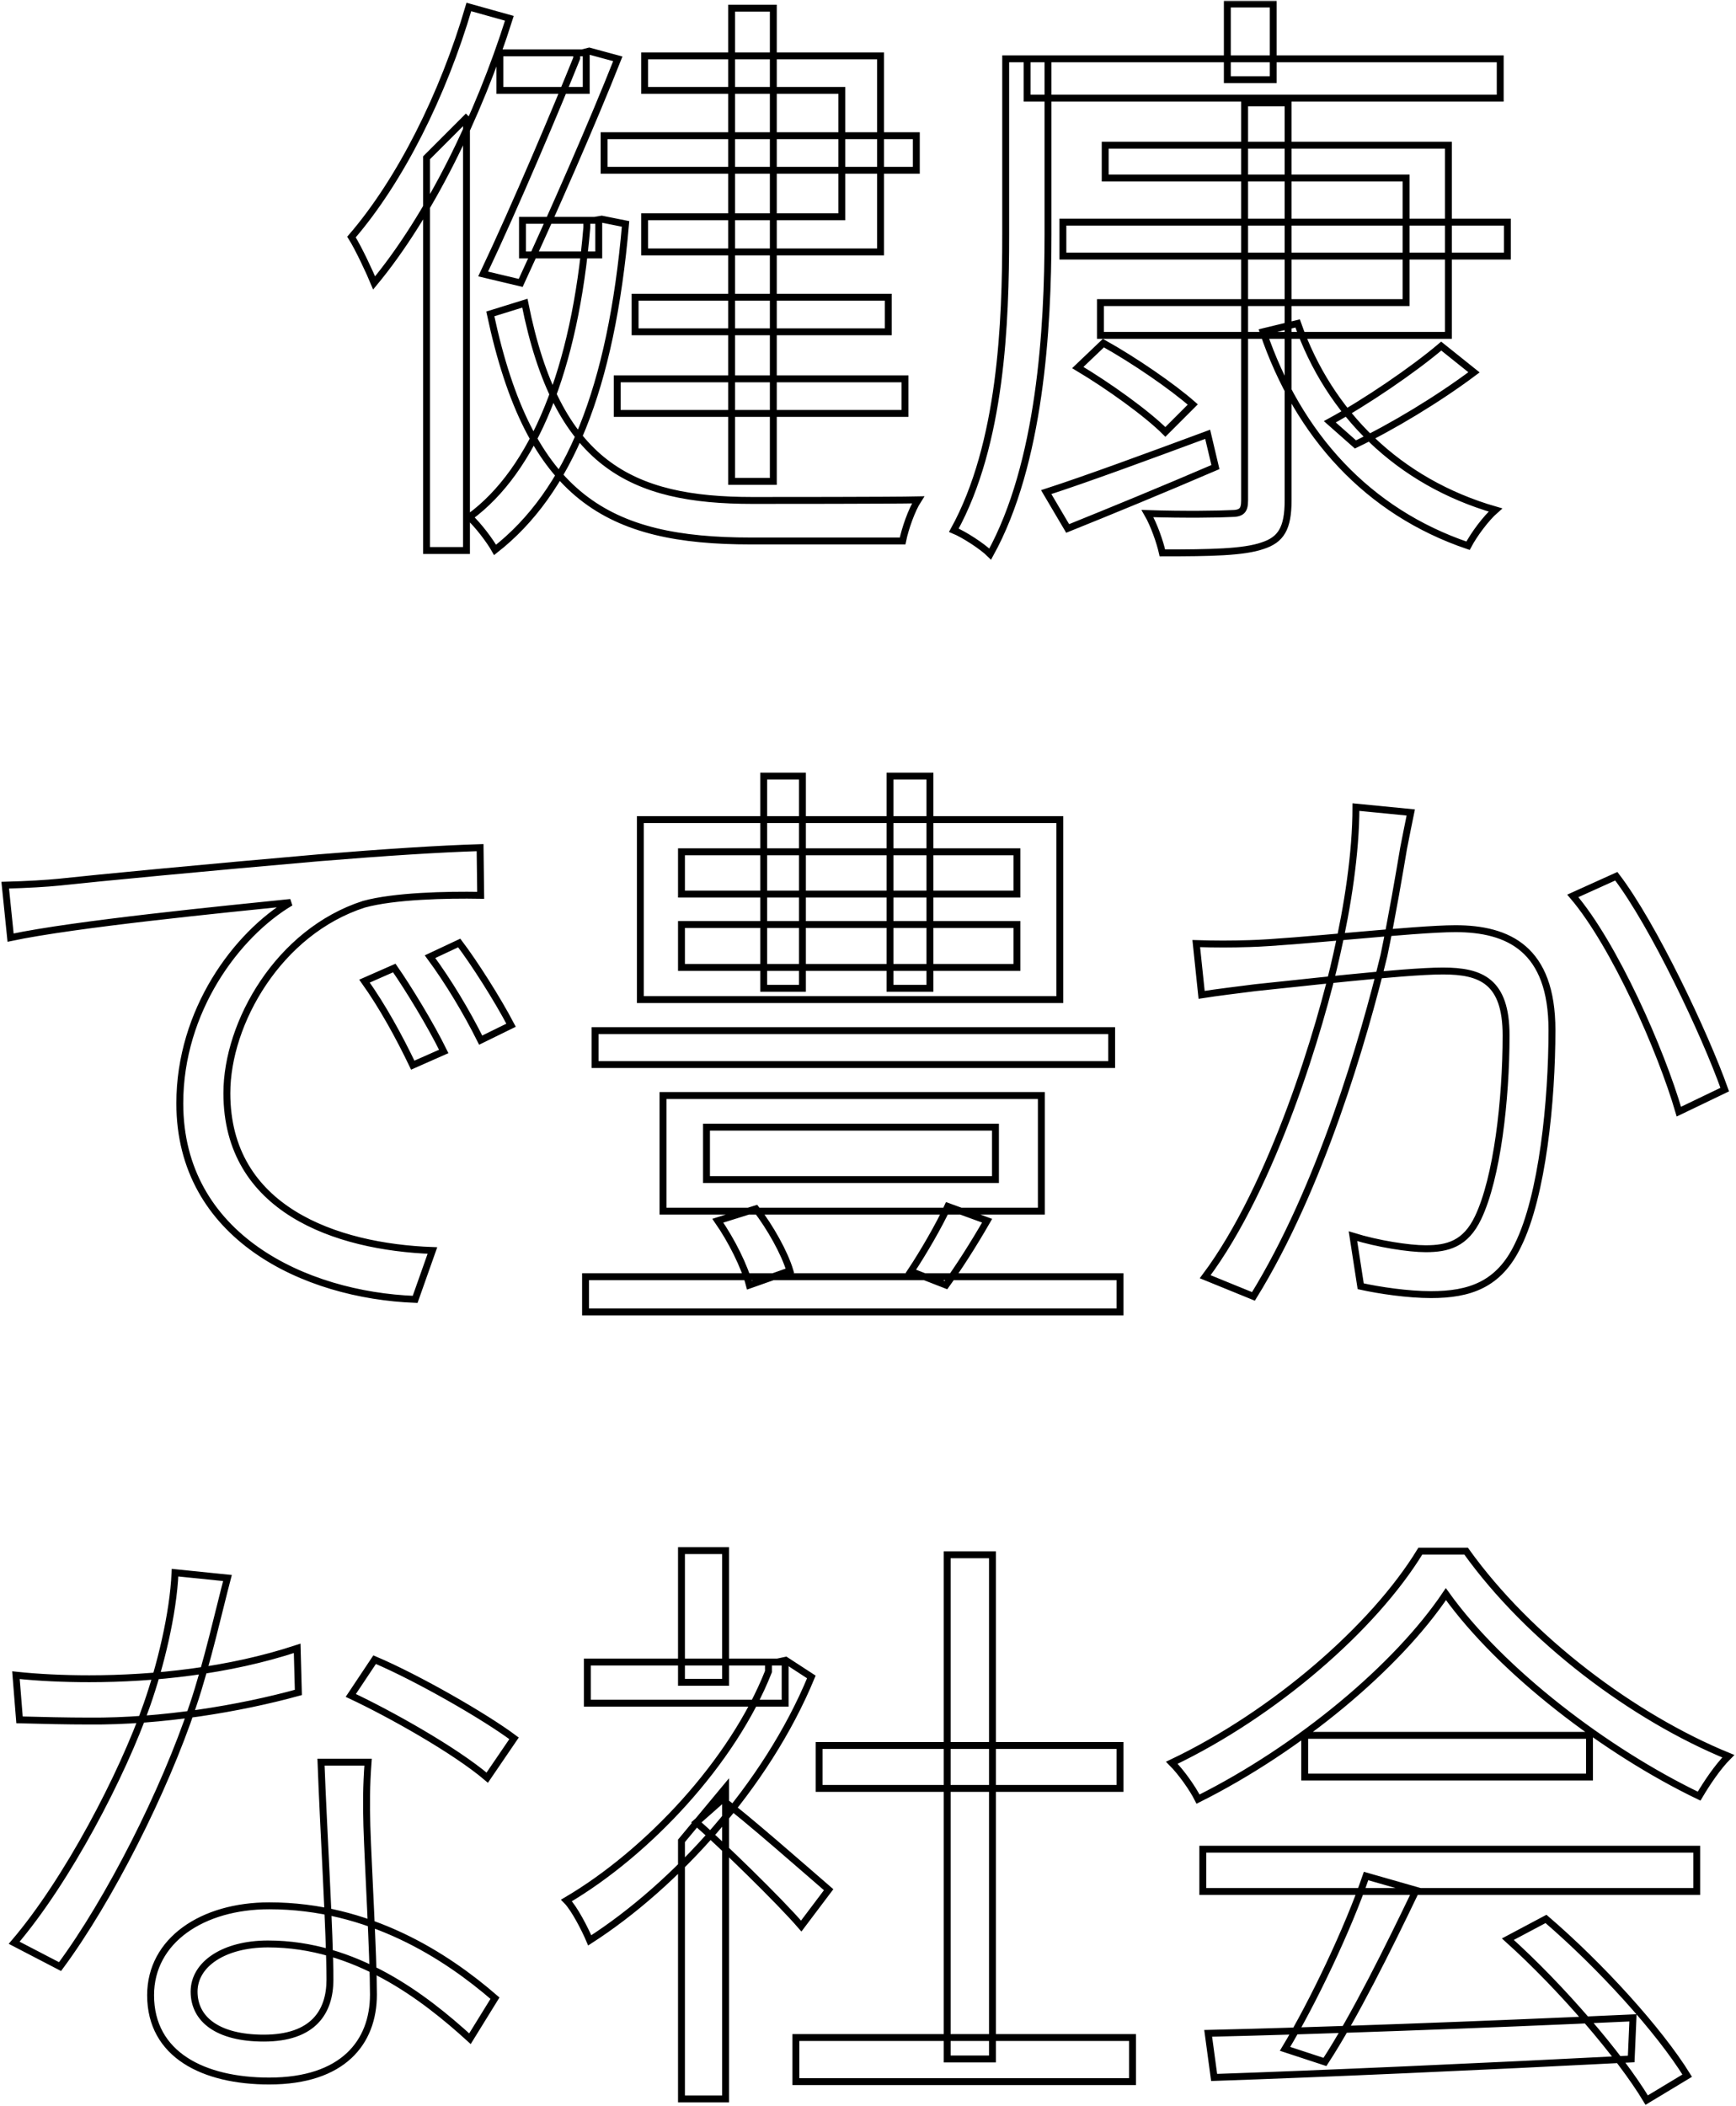 <svg width="503" height="610" viewBox="0 0 503 610" fill="none" xmlns="http://www.w3.org/2000/svg">
<g opacity="1">
<mask id="path-1-outside-1_1125_8416" maskUnits="userSpaceOnUse" x="-0.487" y="0.159" width="504" height="610" fill="black">
<rect fill="white" x="-0.487" y="0.159" width="504" height="610"/>
<path d="M211.983 2.367V139.44H224.067V2.367H211.983ZM175.039 39.311V49.324H265.5V39.311H175.039ZM178.837 109.747V119.759H262.22V109.747H178.837ZM184.016 86.096V96.108H257.386V86.096H184.016ZM144.828 15.315V26.191H169.86V15.315H144.828ZM151.388 63.826V73.838H173.485V63.826H151.388ZM167.098 15.315V16.869C161.401 31.025 149.489 59.337 139.994 79.363L150.87 81.952C160.192 61.754 171.931 34.995 179.009 17.041L170.723 14.797L168.651 15.315H167.098ZM170.032 63.826V65.897C166.58 106.984 154.668 136.16 136.023 149.798C138.613 152.215 141.893 156.531 143.447 159.293C164.853 142.547 177.11 112.681 181.254 64.861L174.348 63.48L172.277 63.826H170.032ZM152.078 87.822L142.066 90.929C153.459 144.446 176.247 156.703 217.507 156.703H261.529C262.22 153.251 264.119 147.726 266.018 144.792C258.594 144.964 223.549 144.964 218.025 144.964C182.807 144.964 161.401 134.606 152.078 87.822ZM186.778 16.178V26.191H243.92V62.79H186.778V72.975H255.142V16.178H186.778ZM135.851 2.022C128.427 27.399 115.998 52.259 101.841 68.659C103.913 71.939 107.193 79.017 108.402 81.952C124.284 62.79 138.613 33.787 147.59 5.302L135.851 2.022ZM123.594 45.699V159.466H135.16V34.478L134.987 34.305L123.594 45.699ZM307.968 64.344V74.184H436.754V64.344H307.968ZM320.225 42.074V51.569H407.406V87.649H318.844V97.144H419.663V42.074H320.225ZM360.622 29.816V144.964C360.622 147.899 359.759 148.762 356.651 148.762C353.716 148.935 343.186 149.107 332.482 148.762C334.381 152.042 336.108 157.049 336.798 160.156C350.954 160.156 360.277 159.983 365.801 158.084C371.153 156.358 373.224 153.078 373.224 144.964V29.816H360.622ZM312.284 106.466C321.261 111.818 332.31 119.759 337.661 125.111L345.603 117.17C339.733 111.991 328.684 104.395 319.707 99.388L312.284 106.466ZM417.592 100.252C409.478 107.157 395.494 116.652 385.309 122.176L392.732 128.736C403.263 123.73 416.728 115.616 427.086 107.848L417.592 100.252ZM375.986 93.692L365.974 96.108C376.159 126.147 396.357 148.244 425.36 158.084C427.086 154.804 430.539 150.143 433.301 147.726C405.162 139.612 385.136 119.759 375.986 93.692ZM303.134 142.547L309.349 153.078C321.779 148.072 337.316 141.684 352.163 135.297L349.918 125.802C332.655 132.189 314.874 138.749 303.134 142.547ZM355.615 1.159V23.084H368.908V1.159H355.615ZM297.61 17.041V28.435H434.682V17.041H297.61ZM291.395 17.041V67.969C291.395 93.346 290.187 128.564 276.376 153.596C279.311 154.804 284.662 158.257 286.907 160.501C301.408 134.261 303.652 95.073 303.652 67.969V17.041H291.395ZM1.513 256.406L3.066 271.598C21.711 267.627 65.733 263.311 84.205 261.412C68.495 270.735 52.095 292.832 52.095 319.59C52.095 358.261 88.348 375.179 120.286 376.387L125.292 362.231C97.325 361.196 65.733 350.32 65.733 316.656C65.733 296.285 80.752 269.871 105.439 261.93C114.244 259.513 129.263 259.168 139.276 259.341L139.103 245.53C127.536 245.875 111.481 246.911 92.492 248.465C60.727 251.227 28.099 254.334 17.05 255.543C13.597 255.888 8.073 256.233 1.513 256.406ZM114.244 280.402L105.612 284.2C110.791 291.451 115.625 300.255 119.595 308.542L128.572 304.571C124.774 296.803 118.214 286.099 114.244 280.402ZM133.061 273.152L124.602 277.122C129.953 284.373 135.132 293.005 139.276 301.291L148.08 296.975C144.109 289.379 137.377 278.849 133.061 273.152ZM172.422 298.529V308.369H322.097V298.529H172.422ZM169.66 369.827V380.013H324.513V369.827H169.66ZM204.704 326.496H288.433V341.688H204.704V326.496ZM192.102 317.346V350.837H301.726V317.346H192.102ZM207.985 353.6C211.955 359.297 215.753 366.893 217.134 372.244L228.873 368.101C227.32 362.922 223.176 355.499 219.033 350.147L207.985 353.6ZM274.622 349.456C272.205 354.808 267.371 363.095 263.918 368.274L274.104 372.244C277.729 367.238 282.045 360.505 286.016 353.6L274.622 349.456ZM197.454 267.8H294.647V280.23H197.454V267.8ZM197.454 246.738H294.647V258.995H197.454V246.738ZM185.542 237.416V289.552H307.077V237.416H185.542ZM221.277 224.814V286.272H232.499V224.814H221.277ZM257.876 224.814V286.272H269.443V224.814H257.876ZM408.759 235.344L392.877 233.791C392.877 247.084 390.46 262.621 387.353 276.259C382.692 297.493 368.881 343.587 349.2 369.827L363.184 375.524C382.692 343.932 395.121 300.946 400.991 276.777C403.235 266.074 405.652 251.917 406.688 245.703C407.378 242.25 408.069 238.624 408.759 235.344ZM468.319 253.816L455.716 259.513C467.801 273.669 481.266 304.226 486.445 322.007L499.738 315.62C494.041 299.565 479.022 267.8 468.319 253.816ZM346.611 273.324L348.164 288.171C352.48 287.48 359.731 286.617 363.702 286.099C374.232 285.063 406.515 281.265 418.082 281.265C429.13 281.265 436.381 284.2 436.381 299.91C436.381 318.555 433.792 341.17 428.267 352.736C424.642 360.332 419.463 361.714 413.075 361.714C408.242 361.714 399.265 360.332 392.014 358.088L394.258 372.59C399.782 373.798 407.896 375.006 414.629 375.006C425.678 375.006 434.309 372.244 439.834 360.678C446.912 346.349 449.674 318.9 449.674 298.356C449.674 274.878 437.072 269.008 421.707 269.008C409.968 269.008 374.923 272.979 362.148 273.324C356.624 273.497 352.135 273.497 346.611 273.324ZM4.62 485.24L5.656 498.187C12.043 498.36 19.467 498.533 25.854 498.533C46.916 498.705 69.531 494.907 86.449 490.246L86.104 477.471C66.251 484.031 44.499 486.276 25.854 486.276C18.431 486.276 11.008 485.93 4.62 485.24ZM65.906 457.1L50.714 455.546C50.196 467.631 46.398 482.823 42.6 493.699C35.522 514.07 19.467 544.799 4.102 562.753L17.395 569.658C31.724 550.323 47.606 518.904 55.893 494.044C60.036 481.787 63.661 465.559 65.906 457.1ZM106.648 510.444H93.009C93.7 529.434 95.599 560.336 95.599 573.456C95.599 582.779 90.765 590.375 76.436 590.375C62.971 590.375 56.238 584.85 56.238 576.909C56.238 568.968 64.87 563.098 77.645 563.098C103.022 563.098 122.875 578.463 136.168 590.547L143.419 578.808C129.263 566.551 106.993 552.05 77.99 552.05C58.655 552.05 43.636 562.062 43.636 577.945C43.636 595.208 59 602.804 77.99 602.804C99.397 602.804 108.201 591.583 108.201 577.772C108.201 566.378 106.648 540.138 106.302 528.916C106.13 522.702 106.13 517.523 106.648 510.444ZM141.175 514.933L148.943 503.539C140.657 497.324 121.149 486.103 108.547 480.751L101.641 491.109C113.035 496.461 131.852 506.992 141.175 514.933ZM230.6 590.202V602.977H328.139V590.202H230.6ZM237.333 505.611V518.04H324.513V505.611H237.333ZM274.449 450.367V596.417H287.569V450.367H274.449ZM170.177 481.442V493.354H227.492V481.442H170.177ZM197.454 533.232V607.983H210.229V517.868L197.454 533.232ZM197.454 449.159V487.311H210.229V449.159H197.454ZM209.193 521.32L201.77 527.881C208.848 534.096 225.766 550.496 232.154 557.919L240.095 547.388C235.088 543.073 215.063 525.464 209.193 521.32ZM222.659 481.442V484.204C212.3 510.444 187.614 536.685 164.135 550.496C166.379 552.74 169.487 558.782 170.868 562.062C195.555 546.18 221.968 517.523 235.088 485.758L227.665 480.924L225.248 481.442H222.659ZM350.063 588.994L351.79 601.769C382.346 600.733 429.13 598.661 472.635 596.417L473.152 584.505C428.267 586.577 380.102 588.303 350.063 588.994ZM348.51 535.649V547.906H491.624V535.649H348.51ZM378.03 502.676V514.76H460.55V502.676H378.03ZM395.812 543.418C390.633 558.61 380.447 580.016 372.333 593.482L383.9 597.28C392.359 584.332 402.372 564.134 410.313 547.561L395.812 543.418ZM436.899 561.717C452.264 575.528 469.354 595.381 477.123 608.329L488.862 601.251C480.748 588.13 463.83 569.486 447.948 555.848L436.899 561.717ZM418.945 461.761C435 484.204 465.384 507.337 492.315 520.285C494.559 516.487 497.667 511.826 500.774 508.718C473.325 497.497 443.114 474.882 424.815 449.332H411.522C398.056 471.429 369.226 496.461 339.533 510.617C342.295 513.379 345.575 518.04 347.129 521.148C376.477 506.474 404.789 482.823 418.945 461.761Z"/>
</mask>
<path d="M211.983 2.367V139.44H224.067V2.367H211.983ZM175.039 39.311V49.324H265.5V39.311H175.039ZM178.837 109.747V119.759H262.22V109.747H178.837ZM184.016 86.096V96.108H257.386V86.096H184.016ZM144.828 15.315V26.191H169.86V15.315H144.828ZM151.388 63.826V73.838H173.485V63.826H151.388ZM167.098 15.315V16.869C161.401 31.025 149.489 59.337 139.994 79.363L150.87 81.952C160.192 61.754 171.931 34.995 179.009 17.041L170.723 14.797L168.651 15.315H167.098ZM170.032 63.826V65.897C166.58 106.984 154.668 136.16 136.023 149.798C138.613 152.215 141.893 156.531 143.447 159.293C164.853 142.547 177.11 112.681 181.254 64.861L174.348 63.48L172.277 63.826H170.032ZM152.078 87.822L142.066 90.929C153.459 144.446 176.247 156.703 217.507 156.703H261.529C262.22 153.251 264.119 147.726 266.018 144.792C258.594 144.964 223.549 144.964 218.025 144.964C182.807 144.964 161.401 134.606 152.078 87.822ZM186.778 16.178V26.191H243.92V62.79H186.778V72.975H255.142V16.178H186.778ZM135.851 2.022C128.427 27.399 115.998 52.259 101.841 68.659C103.913 71.939 107.193 79.017 108.402 81.952C124.284 62.79 138.613 33.787 147.59 5.302L135.851 2.022ZM123.594 45.699V159.466H135.16V34.478L134.987 34.305L123.594 45.699ZM307.968 64.344V74.184H436.754V64.344H307.968ZM320.225 42.074V51.569H407.406V87.649H318.844V97.144H419.663V42.074H320.225ZM360.622 29.816V144.964C360.622 147.899 359.759 148.762 356.651 148.762C353.716 148.935 343.186 149.107 332.482 148.762C334.381 152.042 336.108 157.049 336.798 160.156C350.954 160.156 360.277 159.983 365.801 158.084C371.153 156.358 373.224 153.078 373.224 144.964V29.816H360.622ZM312.284 106.466C321.261 111.818 332.31 119.759 337.661 125.111L345.603 117.17C339.733 111.991 328.684 104.395 319.707 99.388L312.284 106.466ZM417.592 100.252C409.478 107.157 395.494 116.652 385.309 122.176L392.732 128.736C403.263 123.73 416.728 115.616 427.086 107.848L417.592 100.252ZM375.986 93.692L365.974 96.108C376.159 126.147 396.357 148.244 425.36 158.084C427.086 154.804 430.539 150.143 433.301 147.726C405.162 139.612 385.136 119.759 375.986 93.692ZM303.134 142.547L309.349 153.078C321.779 148.072 337.316 141.684 352.163 135.297L349.918 125.802C332.655 132.189 314.874 138.749 303.134 142.547ZM355.615 1.159V23.084H368.908V1.159H355.615ZM297.61 17.041V28.435H434.682V17.041H297.61ZM291.395 17.041V67.969C291.395 93.346 290.187 128.564 276.376 153.596C279.311 154.804 284.662 158.257 286.907 160.501C301.408 134.261 303.652 95.073 303.652 67.969V17.041H291.395ZM1.513 256.406L3.066 271.598C21.711 267.627 65.733 263.311 84.205 261.412C68.495 270.735 52.095 292.832 52.095 319.59C52.095 358.261 88.348 375.179 120.286 376.387L125.292 362.231C97.325 361.196 65.733 350.32 65.733 316.656C65.733 296.285 80.752 269.871 105.439 261.93C114.244 259.513 129.263 259.168 139.276 259.341L139.103 245.53C127.536 245.875 111.481 246.911 92.492 248.465C60.727 251.227 28.099 254.334 17.05 255.543C13.597 255.888 8.073 256.233 1.513 256.406ZM114.244 280.402L105.612 284.2C110.791 291.451 115.625 300.255 119.595 308.542L128.572 304.571C124.774 296.803 118.214 286.099 114.244 280.402ZM133.061 273.152L124.602 277.122C129.953 284.373 135.132 293.005 139.276 301.291L148.08 296.975C144.109 289.379 137.377 278.849 133.061 273.152ZM172.422 298.529V308.369H322.097V298.529H172.422ZM169.66 369.827V380.013H324.513V369.827H169.66ZM204.704 326.496H288.433V341.688H204.704V326.496ZM192.102 317.346V350.837H301.726V317.346H192.102ZM207.985 353.6C211.955 359.297 215.753 366.893 217.134 372.244L228.873 368.101C227.32 362.922 223.176 355.499 219.033 350.147L207.985 353.6ZM274.622 349.456C272.205 354.808 267.371 363.095 263.918 368.274L274.104 372.244C277.729 367.238 282.045 360.505 286.016 353.6L274.622 349.456ZM197.454 267.8H294.647V280.23H197.454V267.8ZM197.454 246.738H294.647V258.995H197.454V246.738ZM185.542 237.416V289.552H307.077V237.416H185.542ZM221.277 224.814V286.272H232.499V224.814H221.277ZM257.876 224.814V286.272H269.443V224.814H257.876ZM408.759 235.344L392.877 233.791C392.877 247.084 390.46 262.621 387.353 276.259C382.692 297.493 368.881 343.587 349.2 369.827L363.184 375.524C382.692 343.932 395.121 300.946 400.991 276.777C403.235 266.074 405.652 251.917 406.688 245.703C407.378 242.25 408.069 238.624 408.759 235.344ZM468.319 253.816L455.716 259.513C467.801 273.669 481.266 304.226 486.445 322.007L499.738 315.62C494.041 299.565 479.022 267.8 468.319 253.816ZM346.611 273.324L348.164 288.171C352.48 287.48 359.731 286.617 363.702 286.099C374.232 285.063 406.515 281.265 418.082 281.265C429.13 281.265 436.381 284.2 436.381 299.91C436.381 318.555 433.792 341.17 428.267 352.736C424.642 360.332 419.463 361.714 413.075 361.714C408.242 361.714 399.265 360.332 392.014 358.088L394.258 372.59C399.782 373.798 407.896 375.006 414.629 375.006C425.678 375.006 434.309 372.244 439.834 360.678C446.912 346.349 449.674 318.9 449.674 298.356C449.674 274.878 437.072 269.008 421.707 269.008C409.968 269.008 374.923 272.979 362.148 273.324C356.624 273.497 352.135 273.497 346.611 273.324ZM4.62 485.24L5.656 498.187C12.043 498.36 19.467 498.533 25.854 498.533C46.916 498.705 69.531 494.907 86.449 490.246L86.104 477.471C66.251 484.031 44.499 486.276 25.854 486.276C18.431 486.276 11.008 485.93 4.62 485.24ZM65.906 457.1L50.714 455.546C50.196 467.631 46.398 482.823 42.6 493.699C35.522 514.07 19.467 544.799 4.102 562.753L17.395 569.658C31.724 550.323 47.606 518.904 55.893 494.044C60.036 481.787 63.661 465.559 65.906 457.1ZM106.648 510.444H93.009C93.7 529.434 95.599 560.336 95.599 573.456C95.599 582.779 90.765 590.375 76.436 590.375C62.971 590.375 56.238 584.85 56.238 576.909C56.238 568.968 64.87 563.098 77.645 563.098C103.022 563.098 122.875 578.463 136.168 590.547L143.419 578.808C129.263 566.551 106.993 552.05 77.99 552.05C58.655 552.05 43.636 562.062 43.636 577.945C43.636 595.208 59 602.804 77.99 602.804C99.397 602.804 108.201 591.583 108.201 577.772C108.201 566.378 106.648 540.138 106.302 528.916C106.13 522.702 106.13 517.523 106.648 510.444ZM141.175 514.933L148.943 503.539C140.657 497.324 121.149 486.103 108.547 480.751L101.641 491.109C113.035 496.461 131.852 506.992 141.175 514.933ZM230.6 590.202V602.977H328.139V590.202H230.6ZM237.333 505.611V518.04H324.513V505.611H237.333ZM274.449 450.367V596.417H287.569V450.367H274.449ZM170.177 481.442V493.354H227.492V481.442H170.177ZM197.454 533.232V607.983H210.229V517.868L197.454 533.232ZM197.454 449.159V487.311H210.229V449.159H197.454ZM209.193 521.32L201.77 527.881C208.848 534.096 225.766 550.496 232.154 557.919L240.095 547.388C235.088 543.073 215.063 525.464 209.193 521.32ZM222.659 481.442V484.204C212.3 510.444 187.614 536.685 164.135 550.496C166.379 552.74 169.487 558.782 170.868 562.062C195.555 546.18 221.968 517.523 235.088 485.758L227.665 480.924L225.248 481.442H222.659ZM350.063 588.994L351.79 601.769C382.346 600.733 429.13 598.661 472.635 596.417L473.152 584.505C428.267 586.577 380.102 588.303 350.063 588.994ZM348.51 535.649V547.906H491.624V535.649H348.51ZM378.03 502.676V514.76H460.55V502.676H378.03ZM395.812 543.418C390.633 558.61 380.447 580.016 372.333 593.482L383.9 597.28C392.359 584.332 402.372 564.134 410.313 547.561L395.812 543.418ZM436.899 561.717C452.264 575.528 469.354 595.381 477.123 608.329L488.862 601.251C480.748 588.13 463.83 569.486 447.948 555.848L436.899 561.717ZM418.945 461.761C435 484.204 465.384 507.337 492.315 520.285C494.559 516.487 497.667 511.826 500.774 508.718C473.325 497.497 443.114 474.882 424.815 449.332H411.522C398.056 471.429 369.226 496.461 339.533 510.617C342.295 513.379 345.575 518.04 347.129 521.148C376.477 506.474 404.789 482.823 418.945 461.761Z" stroke="black" stroke-width="2" mask="url(#path-1-outside-1_1125_8416)"/>
</g>
</svg>
